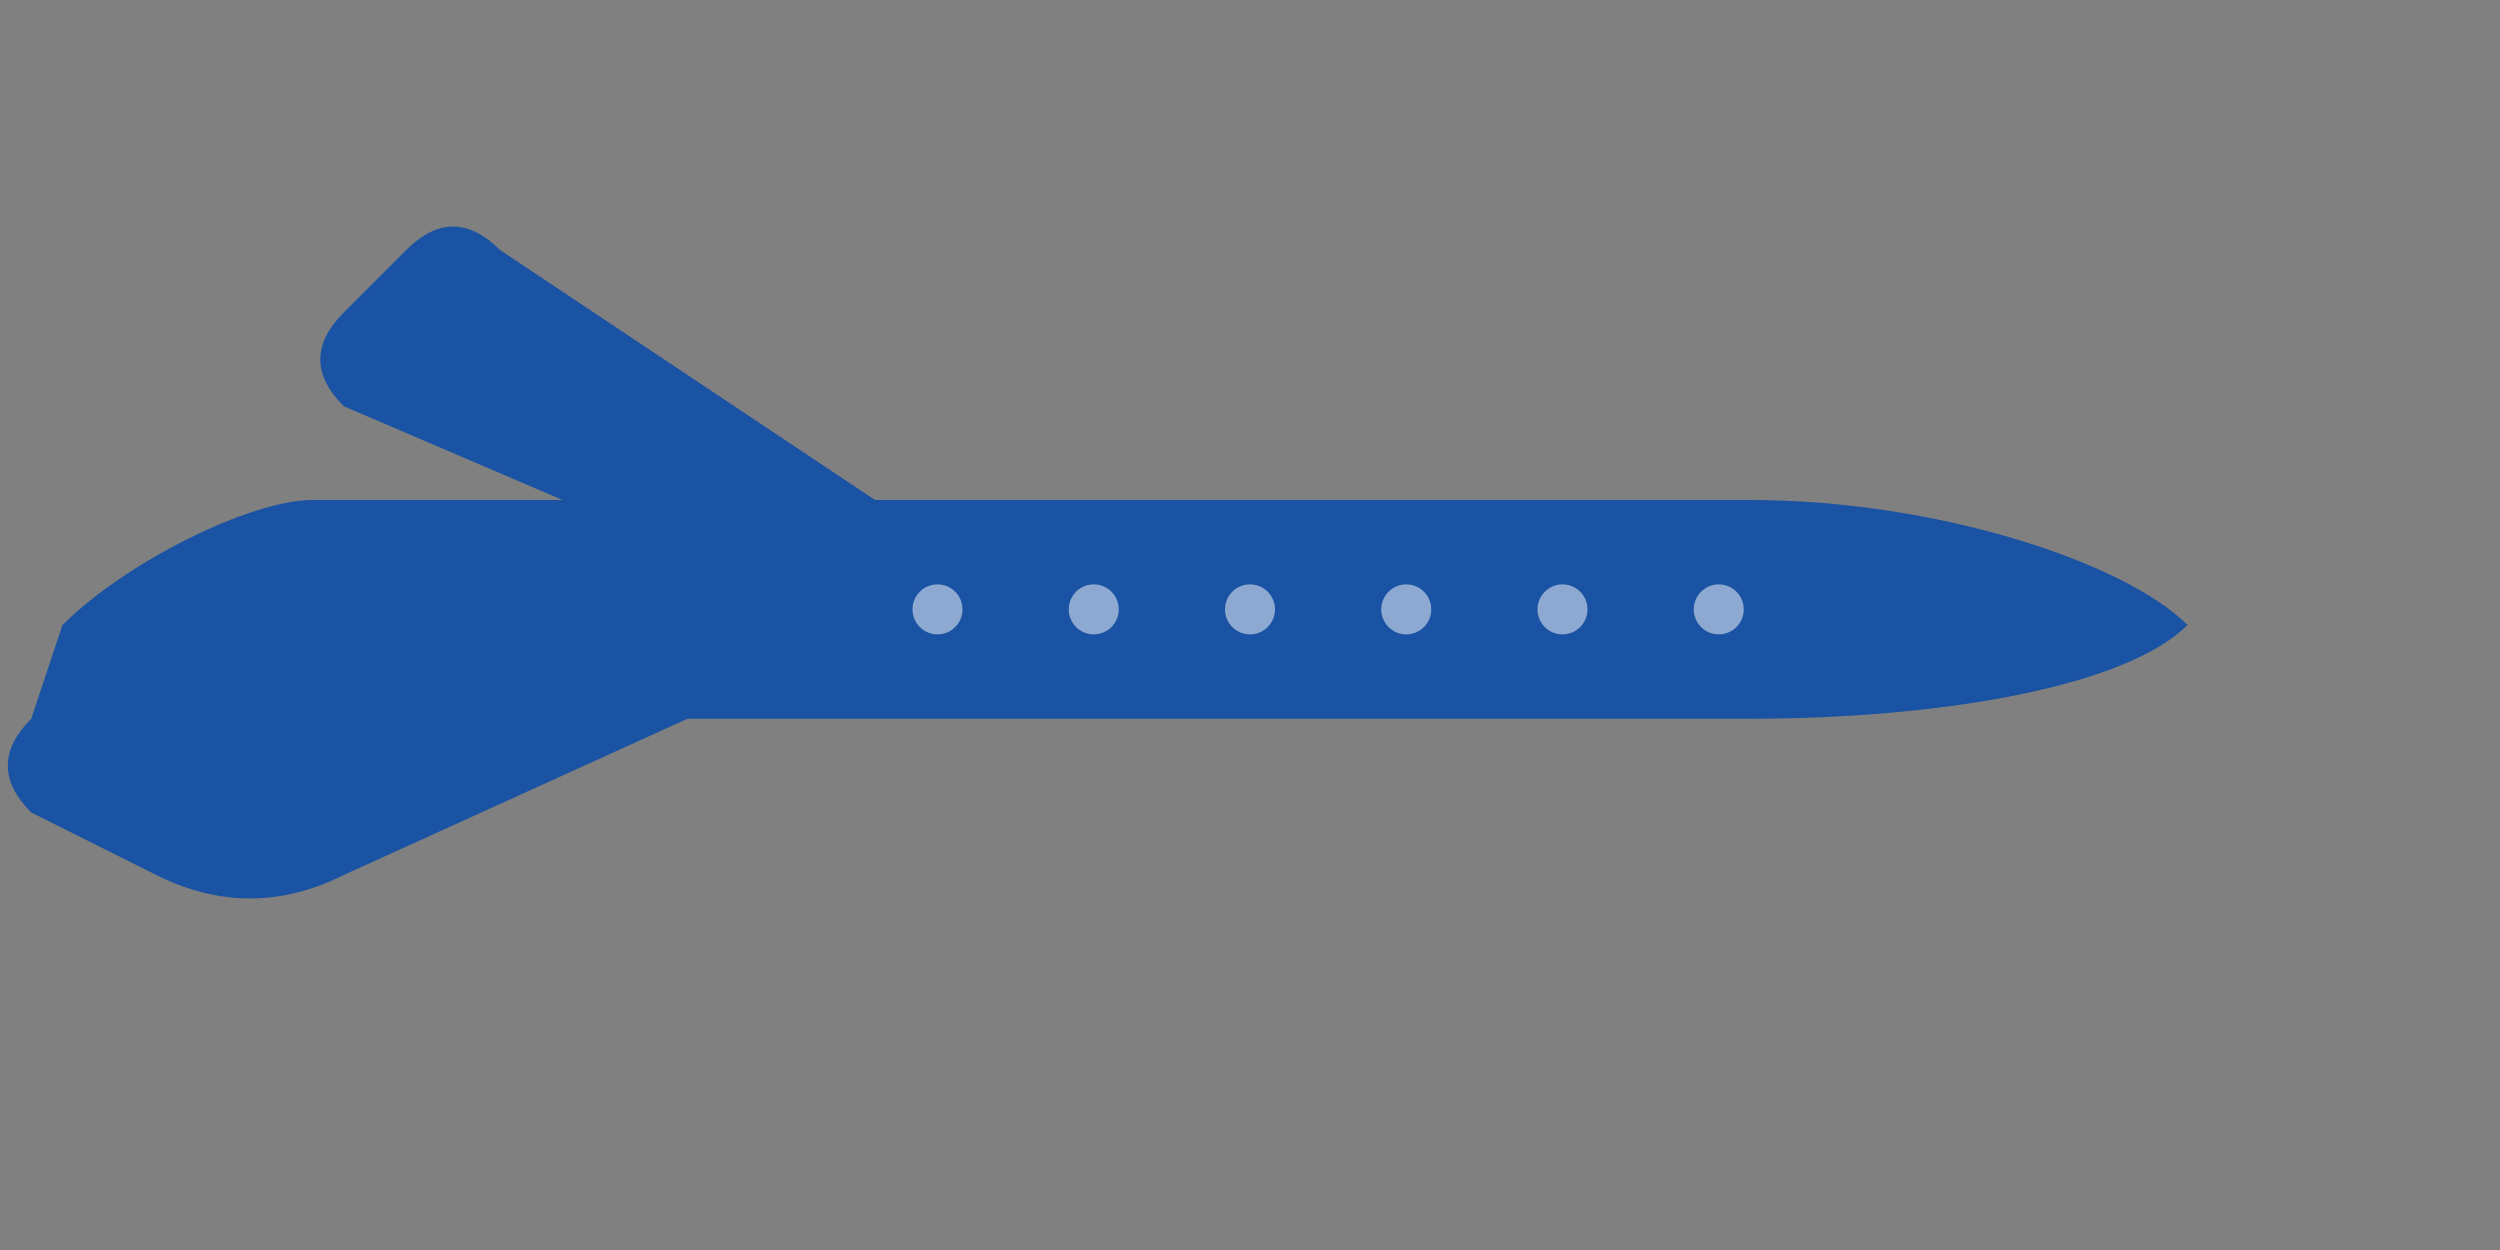 <svg xmlns="http://www.w3.org/2000/svg" viewBox="0 0 800 400" fill="none">
  <rect x="0" y="0" width="800" height="400" fill="#808080" stroke="none"/>
  <path d="M700,200 C680,180 620,160 560,160 L280,160 L160,80 C150,70 140,70 130,80 L110,100 C100,110 100,120 110,130 L180,160 L100,160 C80,160 40,180 20,200 L10,230 C0,240 0,250 10,260 L50,280 C70,290 90,290 110,280 L220,230 L560,230 C620,230 680,220 700,200 Z" fill="#0047AB" fill-opacity="0.8"/>
  <circle cx="300" cy="195" r="8" fill="white" fill-opacity="0.5"/>
  <circle cx="350" cy="195" r="8" fill="white" fill-opacity="0.5"/>
  <circle cx="400" cy="195" r="8" fill="white" fill-opacity="0.5"/>
  <circle cx="450" cy="195" r="8" fill="white" fill-opacity="0.5"/>
  <circle cx="500" cy="195" r="8" fill="white" fill-opacity="0.5"/>
  <circle cx="550" cy="195" r="8" fill="white" fill-opacity="0.5"/>
</svg>

